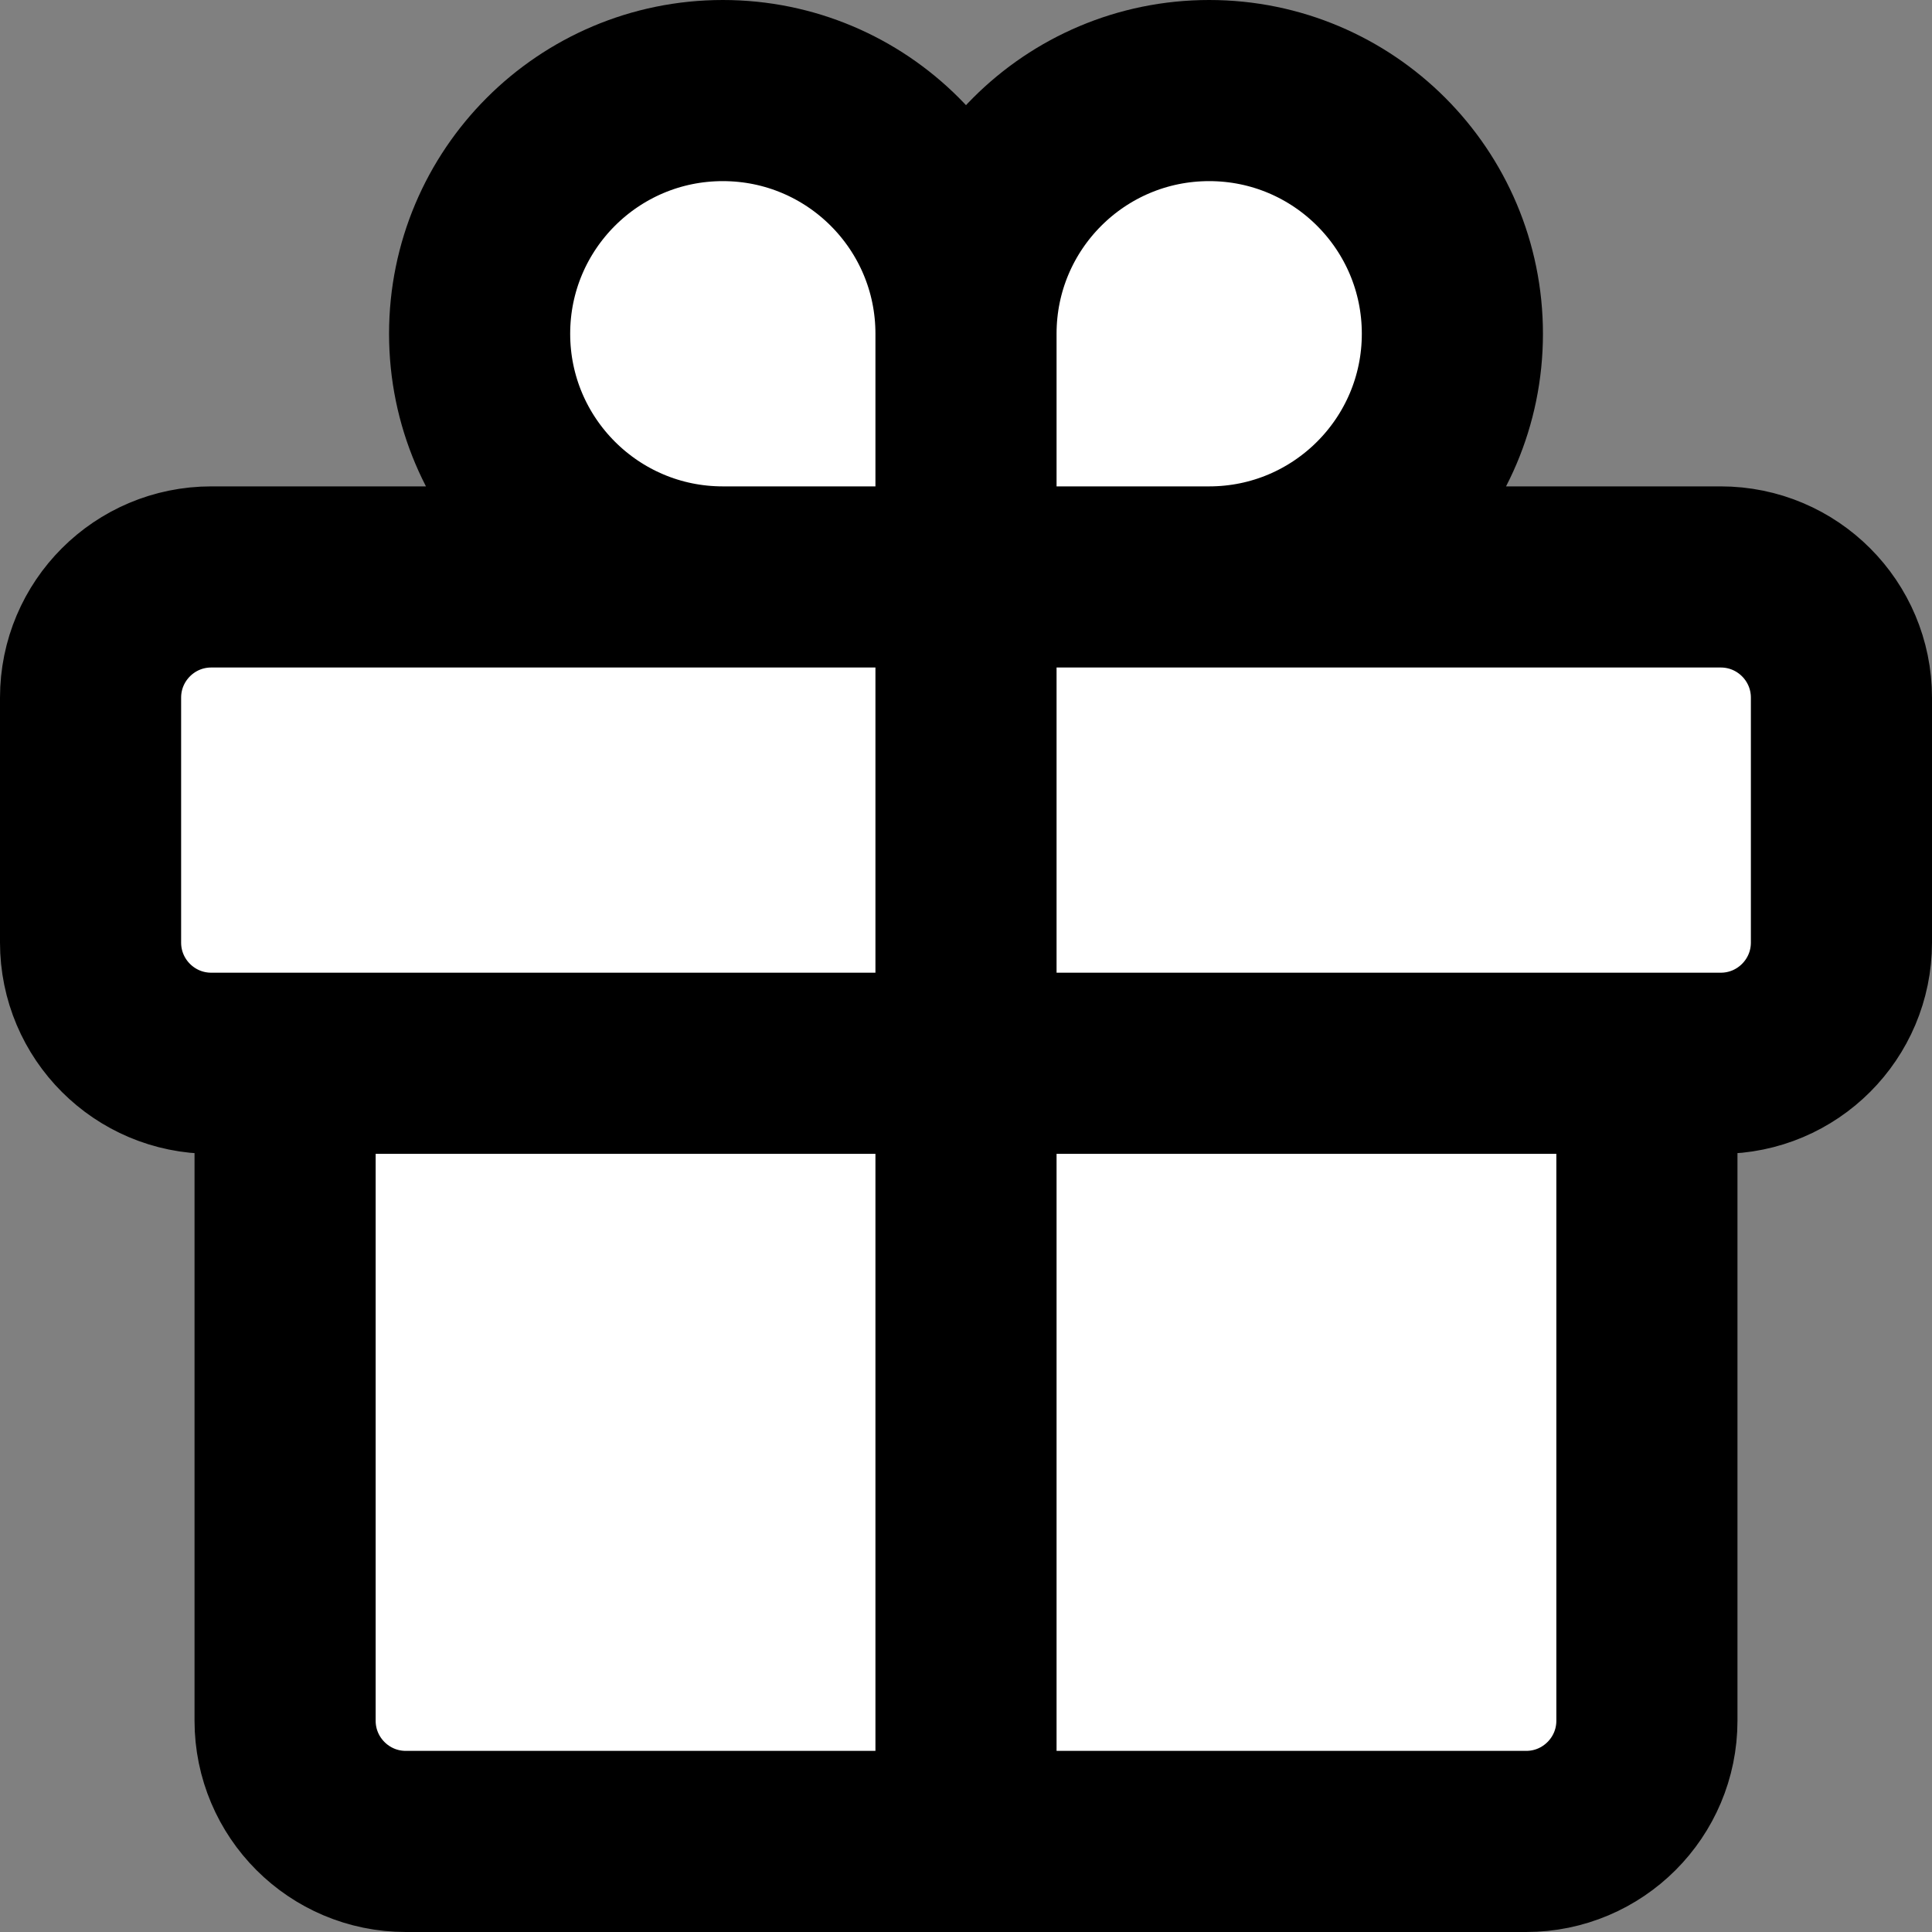 <svg width="32" height="32" viewBox="0 0 32 32" fill="none" xmlns="http://www.w3.org/2000/svg">
<rect x="0" y="0" width="32" height="32" fill="#808080" stroke="none"/>
<path d="M1.5 15.611V11.556C1.5 10.451 2.395 9.556 3.5 9.556H11.972C9.748 9.556 7.944 7.752 7.944 5.528C7.944 3.303 9.748 1.5 11.972 1.5C14.197 1.5 16 3.303 16 5.528C16 3.303 17.803 1.5 20.028 1.5C22.252 1.5 24.056 3.303 24.056 5.528C24.056 7.752 22.252 9.556 20.028 9.556H28.5C29.605 9.556 30.5 10.451 30.5 11.556V15.611C30.5 16.716 29.605 17.611 28.5 17.611H27.278V28.5C27.278 29.605 26.382 30.5 25.278 30.5H16H6.722C5.618 30.5 4.722 29.605 4.722 28.5V17.611H3.5C2.395 17.611 1.5 16.716 1.5 15.611Z" fill="white"/>
<path d="M4.722 17.611H3.5C2.395 17.611 1.5 16.716 1.5 15.611V11.556C1.5 10.451 2.395 9.556 3.5 9.556H16M4.722 17.611V28.5C4.722 29.605 5.618 30.5 6.722 30.5H16M4.722 17.611H27.278M27.278 17.611H28.5C29.605 17.611 30.5 16.716 30.5 15.611V11.556C30.5 10.451 29.605 9.556 28.5 9.556H16M27.278 17.611V28.5C27.278 29.605 26.382 30.5 25.278 30.5H16M16 30.5V9.556M16 9.556V5.528M16 5.528C16 3.303 14.197 1.5 11.972 1.5C9.748 1.5 7.944 3.303 7.944 5.528C7.944 7.752 9.748 9.556 11.972 9.556M16 5.528C16 3.303 17.803 1.5 20.028 1.5C22.252 1.5 24.056 3.303 24.056 5.528C24.056 7.752 22.252 9.556 20.028 9.556" stroke="black" stroke-width="3" stroke-linecap="round" stroke-linejoin="round"/>
</svg>
